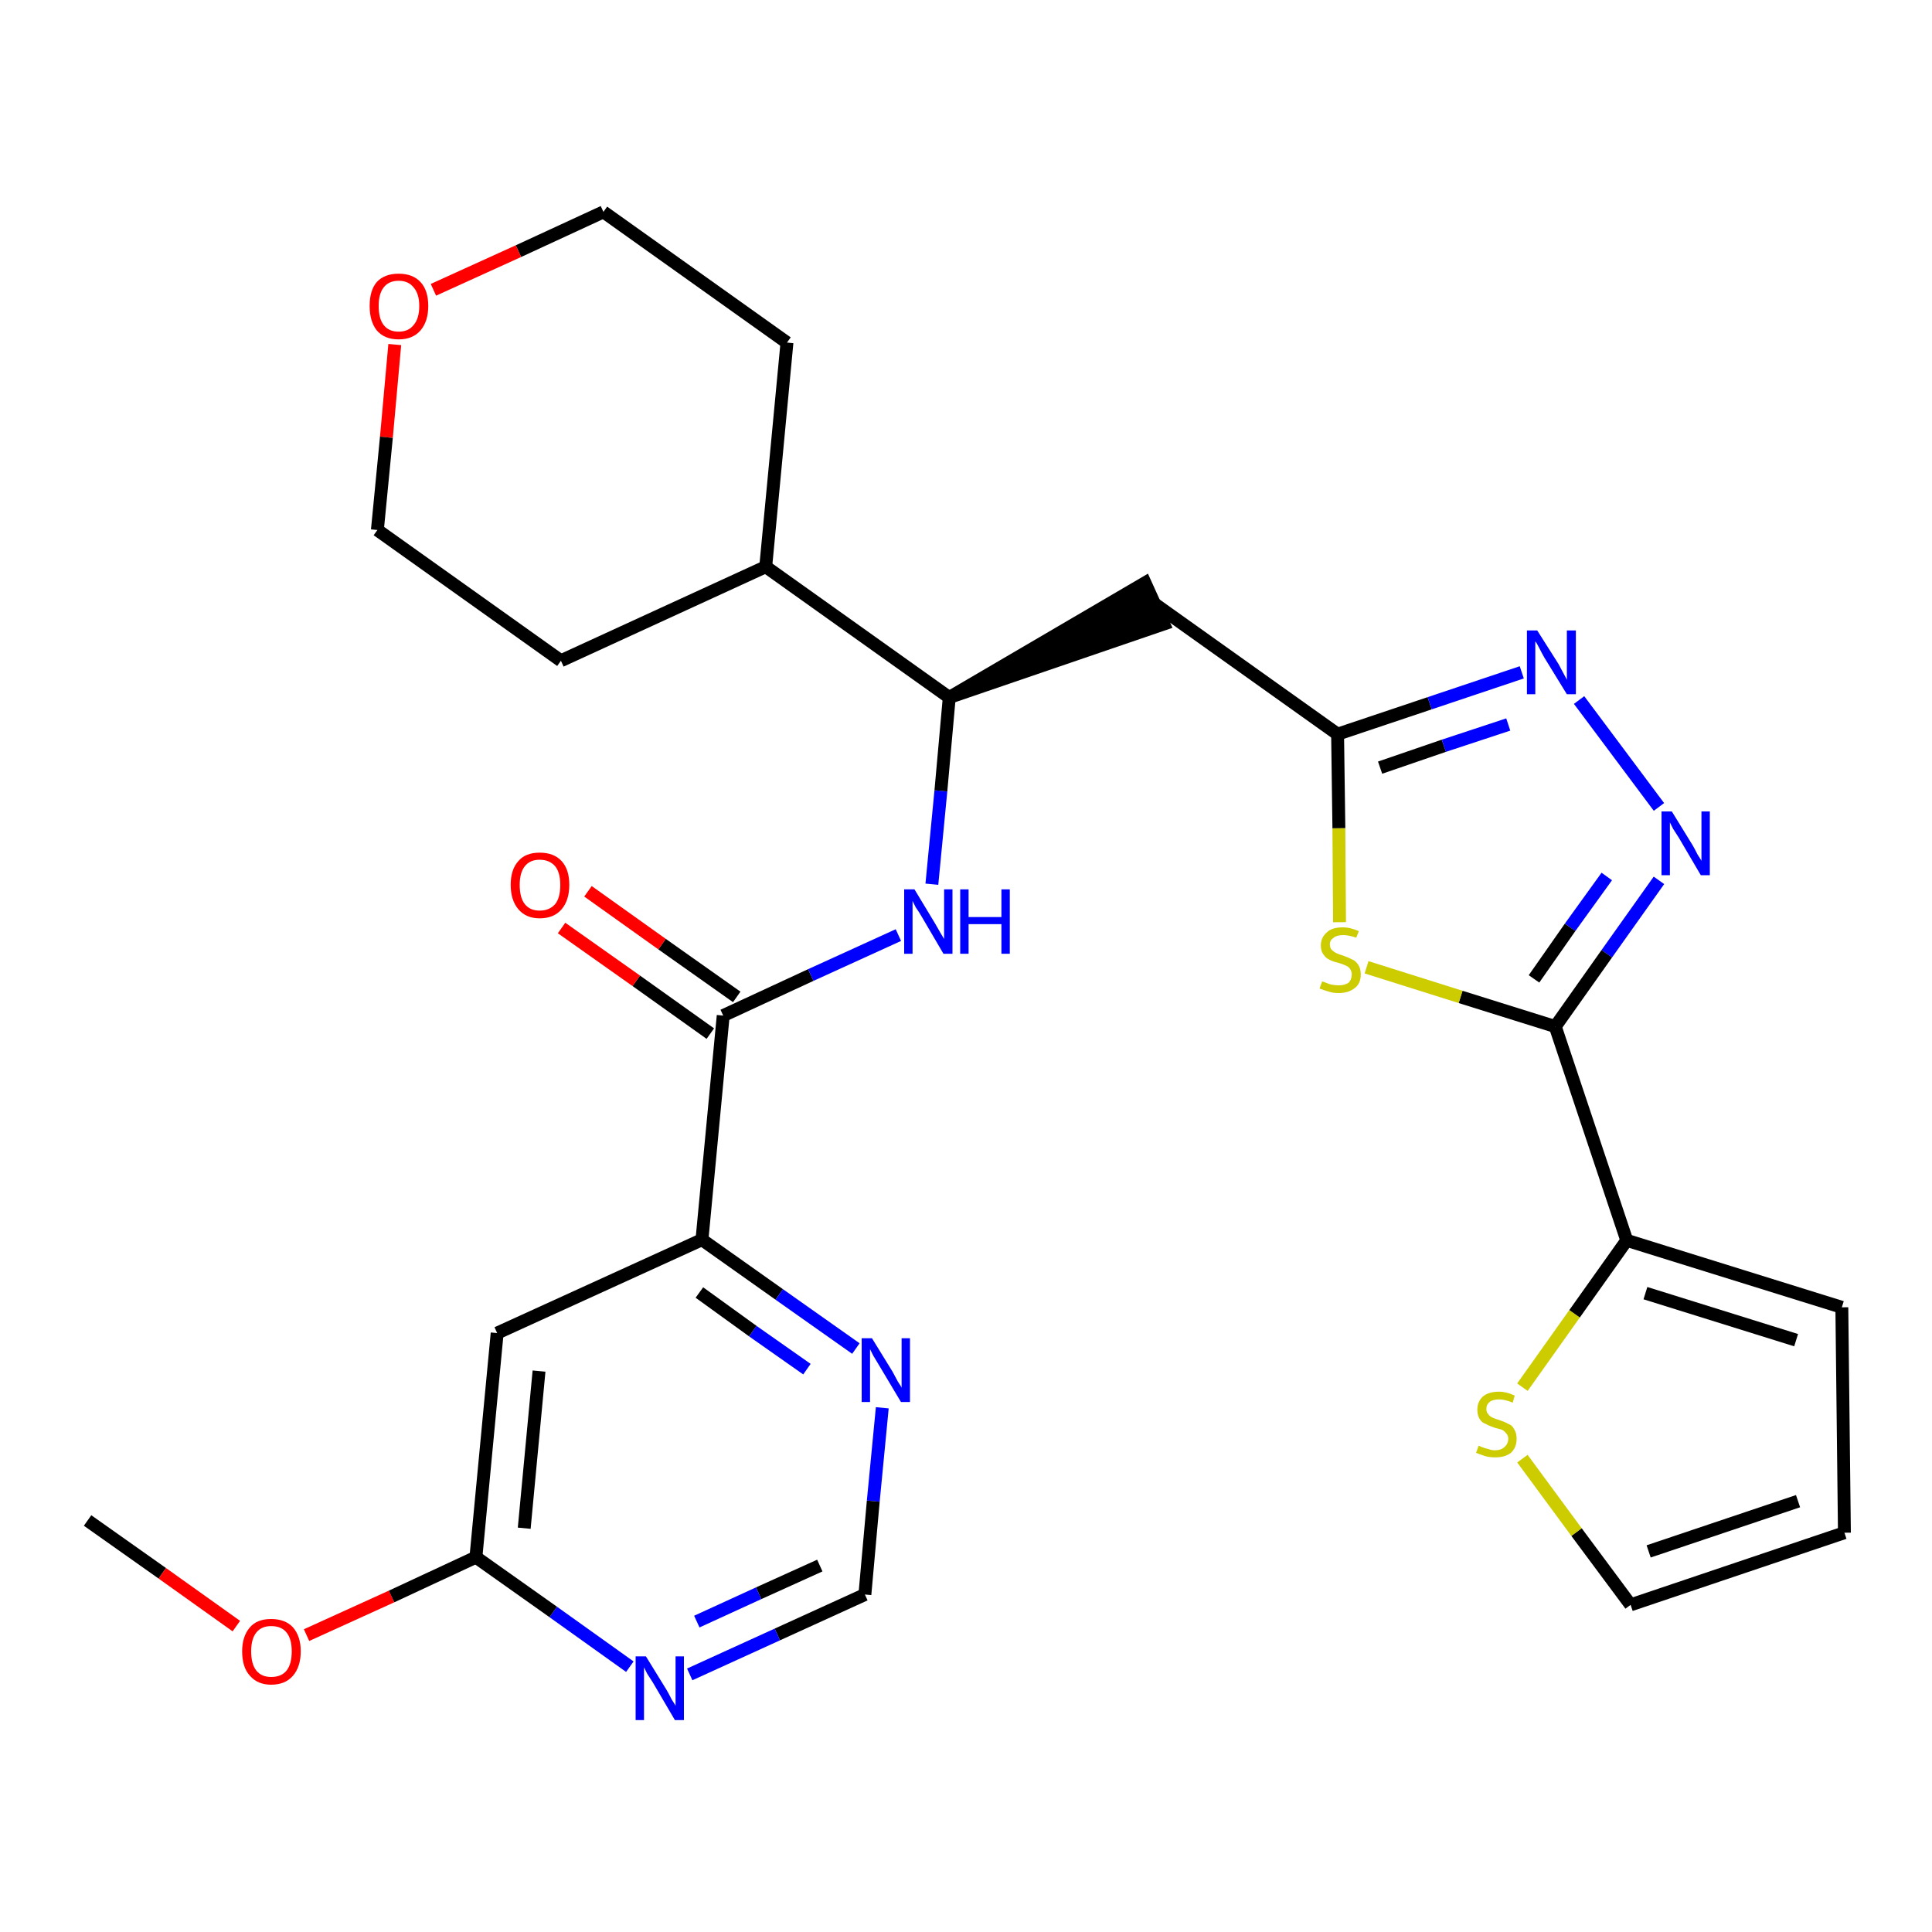 <?xml version='1.0' encoding='iso-8859-1'?>
<svg version='1.1' baseProfile='full'
              xmlns='http://www.w3.org/2000/svg'
                      xmlns:rdkit='http://www.rdkit.org/xml'
                      xmlns:xlink='http://www.w3.org/1999/xlink'
                  xml:space='preserve'
width='300px' height='300px' viewBox='0 0 300 300'>
<!-- END OF HEADER -->
<path class='bond-0 atom-0 atom-1' d='M 13.6,236.1 L 25.2,244.3' style='fill:none;fill-rule:evenodd;stroke:#000000;stroke-width:2.0px;stroke-linecap:butt;stroke-linejoin:miter;stroke-opacity:1' />
<path class='bond-0 atom-0 atom-1' d='M 25.2,244.3 L 36.7,252.5' style='fill:none;fill-rule:evenodd;stroke:#FF0000;stroke-width:2.0px;stroke-linecap:butt;stroke-linejoin:miter;stroke-opacity:1' />
<path class='bond-1 atom-1 atom-2' d='M 47.6,253.9 L 60.8,247.9' style='fill:none;fill-rule:evenodd;stroke:#FF0000;stroke-width:2.0px;stroke-linecap:butt;stroke-linejoin:miter;stroke-opacity:1' />
<path class='bond-1 atom-1 atom-2' d='M 60.8,247.9 L 73.9,241.8' style='fill:none;fill-rule:evenodd;stroke:#000000;stroke-width:2.0px;stroke-linecap:butt;stroke-linejoin:miter;stroke-opacity:1' />
<path class='bond-2 atom-2 atom-3' d='M 73.9,241.8 L 77.2,207.0' style='fill:none;fill-rule:evenodd;stroke:#000000;stroke-width:2.0px;stroke-linecap:butt;stroke-linejoin:miter;stroke-opacity:1' />
<path class='bond-2 atom-2 atom-3' d='M 81.4,237.3 L 83.7,212.9' style='fill:none;fill-rule:evenodd;stroke:#000000;stroke-width:2.0px;stroke-linecap:butt;stroke-linejoin:miter;stroke-opacity:1' />
<path class='bond-28 atom-28 atom-2' d='M 97.8,258.8 L 85.9,250.3' style='fill:none;fill-rule:evenodd;stroke:#0000FF;stroke-width:2.0px;stroke-linecap:butt;stroke-linejoin:miter;stroke-opacity:1' />
<path class='bond-28 atom-28 atom-2' d='M 85.9,250.3 L 73.9,241.8' style='fill:none;fill-rule:evenodd;stroke:#000000;stroke-width:2.0px;stroke-linecap:butt;stroke-linejoin:miter;stroke-opacity:1' />
<path class='bond-3 atom-3 atom-4' d='M 77.2,207.0 L 109.0,192.5' style='fill:none;fill-rule:evenodd;stroke:#000000;stroke-width:2.0px;stroke-linecap:butt;stroke-linejoin:miter;stroke-opacity:1' />
<path class='bond-4 atom-4 atom-5' d='M 109.0,192.5 L 112.3,157.7' style='fill:none;fill-rule:evenodd;stroke:#000000;stroke-width:2.0px;stroke-linecap:butt;stroke-linejoin:miter;stroke-opacity:1' />
<path class='bond-25 atom-4 atom-26' d='M 109.0,192.5 L 121.0,201.0' style='fill:none;fill-rule:evenodd;stroke:#000000;stroke-width:2.0px;stroke-linecap:butt;stroke-linejoin:miter;stroke-opacity:1' />
<path class='bond-25 atom-4 atom-26' d='M 121.0,201.0 L 132.9,209.4' style='fill:none;fill-rule:evenodd;stroke:#0000FF;stroke-width:2.0px;stroke-linecap:butt;stroke-linejoin:miter;stroke-opacity:1' />
<path class='bond-25 atom-4 atom-26' d='M 108.6,200.7 L 116.9,206.7' style='fill:none;fill-rule:evenodd;stroke:#000000;stroke-width:2.0px;stroke-linecap:butt;stroke-linejoin:miter;stroke-opacity:1' />
<path class='bond-25 atom-4 atom-26' d='M 116.9,206.7 L 125.3,212.6' style='fill:none;fill-rule:evenodd;stroke:#0000FF;stroke-width:2.0px;stroke-linecap:butt;stroke-linejoin:miter;stroke-opacity:1' />
<path class='bond-5 atom-5 atom-6' d='M 114.4,154.8 L 102.8,146.6' style='fill:none;fill-rule:evenodd;stroke:#000000;stroke-width:2.0px;stroke-linecap:butt;stroke-linejoin:miter;stroke-opacity:1' />
<path class='bond-5 atom-5 atom-6' d='M 102.8,146.6 L 91.3,138.4' style='fill:none;fill-rule:evenodd;stroke:#FF0000;stroke-width:2.0px;stroke-linecap:butt;stroke-linejoin:miter;stroke-opacity:1' />
<path class='bond-5 atom-5 atom-6' d='M 110.3,160.5 L 98.8,152.3' style='fill:none;fill-rule:evenodd;stroke:#000000;stroke-width:2.0px;stroke-linecap:butt;stroke-linejoin:miter;stroke-opacity:1' />
<path class='bond-5 atom-5 atom-6' d='M 98.8,152.3 L 87.2,144.1' style='fill:none;fill-rule:evenodd;stroke:#FF0000;stroke-width:2.0px;stroke-linecap:butt;stroke-linejoin:miter;stroke-opacity:1' />
<path class='bond-6 atom-5 atom-7' d='M 112.3,157.7 L 125.9,151.4' style='fill:none;fill-rule:evenodd;stroke:#000000;stroke-width:2.0px;stroke-linecap:butt;stroke-linejoin:miter;stroke-opacity:1' />
<path class='bond-6 atom-5 atom-7' d='M 125.9,151.4 L 139.5,145.2' style='fill:none;fill-rule:evenodd;stroke:#0000FF;stroke-width:2.0px;stroke-linecap:butt;stroke-linejoin:miter;stroke-opacity:1' />
<path class='bond-7 atom-7 atom-8' d='M 144.7,137.3 L 146.1,122.8' style='fill:none;fill-rule:evenodd;stroke:#0000FF;stroke-width:2.0px;stroke-linecap:butt;stroke-linejoin:miter;stroke-opacity:1' />
<path class='bond-7 atom-7 atom-8' d='M 146.1,122.8 L 147.4,108.3' style='fill:none;fill-rule:evenodd;stroke:#000000;stroke-width:2.0px;stroke-linecap:butt;stroke-linejoin:miter;stroke-opacity:1' />
<path class='bond-8 atom-8 atom-9' d='M 147.4,108.3 L 180.7,96.9 L 177.8,90.5 Z' style='fill:#000000;fill-rule:evenodd;fill-opacity:1;stroke:#000000;stroke-width:2.0px;stroke-linecap:butt;stroke-linejoin:miter;stroke-opacity:1;' />
<path class='bond-19 atom-8 atom-20' d='M 147.4,108.3 L 118.9,88.0' style='fill:none;fill-rule:evenodd;stroke:#000000;stroke-width:2.0px;stroke-linecap:butt;stroke-linejoin:miter;stroke-opacity:1' />
<path class='bond-9 atom-9 atom-10' d='M 179.2,93.7 L 207.7,114.0' style='fill:none;fill-rule:evenodd;stroke:#000000;stroke-width:2.0px;stroke-linecap:butt;stroke-linejoin:miter;stroke-opacity:1' />
<path class='bond-10 atom-10 atom-11' d='M 207.7,114.0 L 222.0,109.2' style='fill:none;fill-rule:evenodd;stroke:#000000;stroke-width:2.0px;stroke-linecap:butt;stroke-linejoin:miter;stroke-opacity:1' />
<path class='bond-10 atom-10 atom-11' d='M 222.0,109.2 L 236.3,104.4' style='fill:none;fill-rule:evenodd;stroke:#0000FF;stroke-width:2.0px;stroke-linecap:butt;stroke-linejoin:miter;stroke-opacity:1' />
<path class='bond-10 atom-10 atom-11' d='M 214.3,119.2 L 224.2,115.8' style='fill:none;fill-rule:evenodd;stroke:#000000;stroke-width:2.0px;stroke-linecap:butt;stroke-linejoin:miter;stroke-opacity:1' />
<path class='bond-10 atom-10 atom-11' d='M 224.2,115.8 L 234.2,112.5' style='fill:none;fill-rule:evenodd;stroke:#0000FF;stroke-width:2.0px;stroke-linecap:butt;stroke-linejoin:miter;stroke-opacity:1' />
<path class='bond-29 atom-19 atom-10' d='M 208.0,143.2 L 207.9,128.6' style='fill:none;fill-rule:evenodd;stroke:#CCCC00;stroke-width:2.0px;stroke-linecap:butt;stroke-linejoin:miter;stroke-opacity:1' />
<path class='bond-29 atom-19 atom-10' d='M 207.9,128.6 L 207.7,114.0' style='fill:none;fill-rule:evenodd;stroke:#000000;stroke-width:2.0px;stroke-linecap:butt;stroke-linejoin:miter;stroke-opacity:1' />
<path class='bond-11 atom-11 atom-12' d='M 245.2,108.7 L 257.6,125.3' style='fill:none;fill-rule:evenodd;stroke:#0000FF;stroke-width:2.0px;stroke-linecap:butt;stroke-linejoin:miter;stroke-opacity:1' />
<path class='bond-12 atom-12 atom-13' d='M 257.6,136.7 L 249.5,148.1' style='fill:none;fill-rule:evenodd;stroke:#0000FF;stroke-width:2.0px;stroke-linecap:butt;stroke-linejoin:miter;stroke-opacity:1' />
<path class='bond-12 atom-12 atom-13' d='M 249.5,148.1 L 241.5,159.4' style='fill:none;fill-rule:evenodd;stroke:#000000;stroke-width:2.0px;stroke-linecap:butt;stroke-linejoin:miter;stroke-opacity:1' />
<path class='bond-12 atom-12 atom-13' d='M 249.5,136.1 L 243.8,144.0' style='fill:none;fill-rule:evenodd;stroke:#0000FF;stroke-width:2.0px;stroke-linecap:butt;stroke-linejoin:miter;stroke-opacity:1' />
<path class='bond-12 atom-12 atom-13' d='M 243.8,144.0 L 238.2,152.0' style='fill:none;fill-rule:evenodd;stroke:#000000;stroke-width:2.0px;stroke-linecap:butt;stroke-linejoin:miter;stroke-opacity:1' />
<path class='bond-13 atom-13 atom-14' d='M 241.5,159.4 L 252.6,192.6' style='fill:none;fill-rule:evenodd;stroke:#000000;stroke-width:2.0px;stroke-linecap:butt;stroke-linejoin:miter;stroke-opacity:1' />
<path class='bond-18 atom-13 atom-19' d='M 241.5,159.4 L 226.8,154.8' style='fill:none;fill-rule:evenodd;stroke:#000000;stroke-width:2.0px;stroke-linecap:butt;stroke-linejoin:miter;stroke-opacity:1' />
<path class='bond-18 atom-13 atom-19' d='M 226.8,154.8 L 212.2,150.2' style='fill:none;fill-rule:evenodd;stroke:#CCCC00;stroke-width:2.0px;stroke-linecap:butt;stroke-linejoin:miter;stroke-opacity:1' />
<path class='bond-14 atom-14 atom-15' d='M 252.6,192.6 L 286.0,203.0' style='fill:none;fill-rule:evenodd;stroke:#000000;stroke-width:2.0px;stroke-linecap:butt;stroke-linejoin:miter;stroke-opacity:1' />
<path class='bond-14 atom-14 atom-15' d='M 255.5,200.8 L 278.9,208.1' style='fill:none;fill-rule:evenodd;stroke:#000000;stroke-width:2.0px;stroke-linecap:butt;stroke-linejoin:miter;stroke-opacity:1' />
<path class='bond-31 atom-18 atom-14' d='M 236.4,215.4 L 244.5,204.0' style='fill:none;fill-rule:evenodd;stroke:#CCCC00;stroke-width:2.0px;stroke-linecap:butt;stroke-linejoin:miter;stroke-opacity:1' />
<path class='bond-31 atom-18 atom-14' d='M 244.5,204.0 L 252.6,192.6' style='fill:none;fill-rule:evenodd;stroke:#000000;stroke-width:2.0px;stroke-linecap:butt;stroke-linejoin:miter;stroke-opacity:1' />
<path class='bond-15 atom-15 atom-16' d='M 286.0,203.0 L 286.4,238.0' style='fill:none;fill-rule:evenodd;stroke:#000000;stroke-width:2.0px;stroke-linecap:butt;stroke-linejoin:miter;stroke-opacity:1' />
<path class='bond-16 atom-16 atom-17' d='M 286.4,238.0 L 253.2,249.2' style='fill:none;fill-rule:evenodd;stroke:#000000;stroke-width:2.0px;stroke-linecap:butt;stroke-linejoin:miter;stroke-opacity:1' />
<path class='bond-16 atom-16 atom-17' d='M 279.2,233.1 L 256.0,240.9' style='fill:none;fill-rule:evenodd;stroke:#000000;stroke-width:2.0px;stroke-linecap:butt;stroke-linejoin:miter;stroke-opacity:1' />
<path class='bond-17 atom-17 atom-18' d='M 253.2,249.2 L 244.8,237.9' style='fill:none;fill-rule:evenodd;stroke:#000000;stroke-width:2.0px;stroke-linecap:butt;stroke-linejoin:miter;stroke-opacity:1' />
<path class='bond-17 atom-17 atom-18' d='M 244.8,237.9 L 236.4,226.5' style='fill:none;fill-rule:evenodd;stroke:#CCCC00;stroke-width:2.0px;stroke-linecap:butt;stroke-linejoin:miter;stroke-opacity:1' />
<path class='bond-20 atom-20 atom-21' d='M 118.9,88.0 L 122.2,53.2' style='fill:none;fill-rule:evenodd;stroke:#000000;stroke-width:2.0px;stroke-linecap:butt;stroke-linejoin:miter;stroke-opacity:1' />
<path class='bond-30 atom-25 atom-20' d='M 87.1,102.6 L 118.9,88.0' style='fill:none;fill-rule:evenodd;stroke:#000000;stroke-width:2.0px;stroke-linecap:butt;stroke-linejoin:miter;stroke-opacity:1' />
<path class='bond-21 atom-21 atom-22' d='M 122.2,53.2 L 93.7,32.9' style='fill:none;fill-rule:evenodd;stroke:#000000;stroke-width:2.0px;stroke-linecap:butt;stroke-linejoin:miter;stroke-opacity:1' />
<path class='bond-22 atom-22 atom-23' d='M 93.7,32.9 L 80.5,39.0' style='fill:none;fill-rule:evenodd;stroke:#000000;stroke-width:2.0px;stroke-linecap:butt;stroke-linejoin:miter;stroke-opacity:1' />
<path class='bond-22 atom-22 atom-23' d='M 80.5,39.0 L 67.3,45.0' style='fill:none;fill-rule:evenodd;stroke:#FF0000;stroke-width:2.0px;stroke-linecap:butt;stroke-linejoin:miter;stroke-opacity:1' />
<path class='bond-23 atom-23 atom-24' d='M 61.3,53.5 L 60.0,67.9' style='fill:none;fill-rule:evenodd;stroke:#FF0000;stroke-width:2.0px;stroke-linecap:butt;stroke-linejoin:miter;stroke-opacity:1' />
<path class='bond-23 atom-23 atom-24' d='M 60.0,67.9 L 58.6,82.3' style='fill:none;fill-rule:evenodd;stroke:#000000;stroke-width:2.0px;stroke-linecap:butt;stroke-linejoin:miter;stroke-opacity:1' />
<path class='bond-24 atom-24 atom-25' d='M 58.6,82.3 L 87.1,102.6' style='fill:none;fill-rule:evenodd;stroke:#000000;stroke-width:2.0px;stroke-linecap:butt;stroke-linejoin:miter;stroke-opacity:1' />
<path class='bond-26 atom-26 atom-27' d='M 137.0,218.6 L 135.6,233.1' style='fill:none;fill-rule:evenodd;stroke:#0000FF;stroke-width:2.0px;stroke-linecap:butt;stroke-linejoin:miter;stroke-opacity:1' />
<path class='bond-26 atom-26 atom-27' d='M 135.6,233.1 L 134.3,247.6' style='fill:none;fill-rule:evenodd;stroke:#000000;stroke-width:2.0px;stroke-linecap:butt;stroke-linejoin:miter;stroke-opacity:1' />
<path class='bond-27 atom-27 atom-28' d='M 134.3,247.6 L 120.7,253.8' style='fill:none;fill-rule:evenodd;stroke:#000000;stroke-width:2.0px;stroke-linecap:butt;stroke-linejoin:miter;stroke-opacity:1' />
<path class='bond-27 atom-27 atom-28' d='M 120.7,253.8 L 107.1,260.0' style='fill:none;fill-rule:evenodd;stroke:#0000FF;stroke-width:2.0px;stroke-linecap:butt;stroke-linejoin:miter;stroke-opacity:1' />
<path class='bond-27 atom-27 atom-28' d='M 127.3,243.1 L 117.8,247.4' style='fill:none;fill-rule:evenodd;stroke:#000000;stroke-width:2.0px;stroke-linecap:butt;stroke-linejoin:miter;stroke-opacity:1' />
<path class='bond-27 atom-27 atom-28' d='M 117.8,247.4 L 108.2,251.8' style='fill:none;fill-rule:evenodd;stroke:#0000FF;stroke-width:2.0px;stroke-linecap:butt;stroke-linejoin:miter;stroke-opacity:1' />
<path  class='atom-1' d='M 37.6 256.4
Q 37.6 254.1, 38.8 252.7
Q 39.9 251.4, 42.1 251.4
Q 44.3 251.4, 45.5 252.7
Q 46.7 254.1, 46.7 256.4
Q 46.7 258.8, 45.5 260.2
Q 44.3 261.6, 42.1 261.6
Q 40.0 261.6, 38.8 260.2
Q 37.6 258.9, 37.6 256.4
M 42.1 260.4
Q 43.7 260.4, 44.5 259.4
Q 45.3 258.4, 45.3 256.4
Q 45.3 254.5, 44.5 253.5
Q 43.7 252.5, 42.1 252.5
Q 40.6 252.5, 39.8 253.5
Q 39.0 254.5, 39.0 256.4
Q 39.0 258.4, 39.8 259.4
Q 40.6 260.4, 42.1 260.4
' fill='#FF0000'/>
<path  class='atom-6' d='M 79.3 137.4
Q 79.3 135.0, 80.5 133.7
Q 81.6 132.4, 83.8 132.4
Q 86.0 132.4, 87.2 133.7
Q 88.4 135.0, 88.4 137.4
Q 88.4 139.8, 87.2 141.2
Q 86.0 142.6, 83.8 142.6
Q 81.7 142.6, 80.5 141.2
Q 79.3 139.8, 79.3 137.4
M 83.8 141.4
Q 85.3 141.4, 86.2 140.4
Q 87.0 139.4, 87.0 137.4
Q 87.0 135.5, 86.2 134.5
Q 85.3 133.5, 83.8 133.5
Q 82.3 133.5, 81.5 134.5
Q 80.7 135.5, 80.7 137.4
Q 80.7 139.4, 81.5 140.4
Q 82.3 141.4, 83.8 141.4
' fill='#FF0000'/>
<path  class='atom-7' d='M 142.0 138.1
L 145.2 143.4
Q 145.5 143.9, 146.0 144.8
Q 146.6 145.8, 146.6 145.8
L 146.6 138.1
L 147.9 138.1
L 147.9 148.1
L 146.5 148.1
L 143.1 142.3
Q 142.7 141.6, 142.2 140.9
Q 141.8 140.1, 141.7 139.9
L 141.7 148.1
L 140.4 148.1
L 140.4 138.1
L 142.0 138.1
' fill='#0000FF'/>
<path  class='atom-7' d='M 149.1 138.1
L 150.4 138.1
L 150.4 142.4
L 155.5 142.4
L 155.5 138.1
L 156.8 138.1
L 156.8 148.1
L 155.5 148.1
L 155.5 143.5
L 150.4 143.5
L 150.4 148.1
L 149.1 148.1
L 149.1 138.1
' fill='#0000FF'/>
<path  class='atom-11' d='M 238.7 97.9
L 242.0 103.1
Q 242.3 103.7, 242.8 104.6
Q 243.3 105.5, 243.3 105.6
L 243.3 97.9
L 244.7 97.9
L 244.7 107.8
L 243.3 107.8
L 239.8 102.1
Q 239.4 101.4, 239.0 100.6
Q 238.6 99.8, 238.4 99.6
L 238.4 107.8
L 237.1 107.8
L 237.1 97.9
L 238.7 97.9
' fill='#0000FF'/>
<path  class='atom-12' d='M 259.6 126.0
L 262.8 131.2
Q 263.1 131.7, 263.6 132.7
Q 264.2 133.6, 264.2 133.7
L 264.2 126.0
L 265.5 126.0
L 265.5 135.9
L 264.1 135.9
L 260.7 130.1
Q 260.3 129.5, 259.8 128.7
Q 259.4 127.9, 259.3 127.7
L 259.3 135.9
L 258.0 135.9
L 258.0 126.0
L 259.6 126.0
' fill='#0000FF'/>
<path  class='atom-18' d='M 229.6 224.5
Q 229.7 224.5, 230.1 224.7
Q 230.6 224.9, 231.1 225.0
Q 231.6 225.2, 232.1 225.2
Q 233.1 225.2, 233.6 224.7
Q 234.2 224.2, 234.2 223.4
Q 234.2 222.9, 233.9 222.6
Q 233.6 222.2, 233.2 222.0
Q 232.8 221.9, 232.1 221.7
Q 231.2 221.4, 230.7 221.1
Q 230.1 220.9, 229.8 220.4
Q 229.4 219.8, 229.4 218.9
Q 229.4 217.7, 230.2 216.9
Q 231.1 216.1, 232.8 216.1
Q 233.9 216.1, 235.2 216.7
L 234.9 217.8
Q 233.7 217.3, 232.8 217.3
Q 231.8 217.3, 231.3 217.7
Q 230.8 218.1, 230.8 218.8
Q 230.8 219.3, 231.1 219.6
Q 231.3 219.9, 231.7 220.1
Q 232.1 220.3, 232.8 220.5
Q 233.7 220.8, 234.2 221.1
Q 234.8 221.3, 235.1 221.9
Q 235.5 222.5, 235.5 223.4
Q 235.5 224.8, 234.6 225.6
Q 233.7 226.3, 232.2 226.3
Q 231.3 226.3, 230.6 226.1
Q 230.0 225.9, 229.2 225.6
L 229.6 224.5
' fill='#CCCC00'/>
<path  class='atom-19' d='M 205.3 152.4
Q 205.4 152.4, 205.9 152.6
Q 206.3 152.8, 206.8 152.9
Q 207.4 153.0, 207.9 153.0
Q 208.8 153.0, 209.4 152.6
Q 209.9 152.1, 209.9 151.3
Q 209.9 150.8, 209.6 150.4
Q 209.4 150.1, 208.9 149.9
Q 208.5 149.7, 207.8 149.5
Q 206.9 149.3, 206.4 149.0
Q 205.9 148.8, 205.5 148.2
Q 205.1 147.7, 205.1 146.8
Q 205.1 145.6, 206.0 144.8
Q 206.8 144.0, 208.5 144.0
Q 209.7 144.0, 211.0 144.6
L 210.6 145.6
Q 209.4 145.2, 208.6 145.2
Q 207.6 145.2, 207.1 145.6
Q 206.5 146.0, 206.5 146.6
Q 206.5 147.2, 206.8 147.5
Q 207.1 147.8, 207.5 148.0
Q 207.9 148.2, 208.6 148.4
Q 209.4 148.7, 210.0 149.0
Q 210.5 149.2, 210.9 149.8
Q 211.3 150.4, 211.3 151.3
Q 211.3 152.7, 210.4 153.4
Q 209.4 154.2, 207.9 154.2
Q 207.0 154.2, 206.4 154.0
Q 205.7 153.8, 204.9 153.5
L 205.3 152.4
' fill='#CCCC00'/>
<path  class='atom-23' d='M 57.4 47.5
Q 57.4 45.1, 58.5 43.8
Q 59.7 42.5, 61.9 42.5
Q 64.1 42.5, 65.3 43.8
Q 66.5 45.1, 66.5 47.5
Q 66.5 49.9, 65.3 51.3
Q 64.1 52.7, 61.9 52.7
Q 59.7 52.7, 58.5 51.3
Q 57.4 49.9, 57.4 47.5
M 61.9 51.5
Q 63.4 51.5, 64.2 50.5
Q 65.1 49.5, 65.1 47.5
Q 65.1 45.6, 64.2 44.6
Q 63.4 43.6, 61.9 43.6
Q 60.4 43.6, 59.6 44.6
Q 58.8 45.6, 58.8 47.5
Q 58.8 49.5, 59.6 50.5
Q 60.4 51.5, 61.9 51.5
' fill='#FF0000'/>
<path  class='atom-26' d='M 135.4 207.8
L 138.6 213.0
Q 138.9 213.6, 139.4 214.5
Q 140.0 215.4, 140.0 215.5
L 140.0 207.8
L 141.3 207.8
L 141.3 217.7
L 139.9 217.7
L 136.5 212.0
Q 136.1 211.3, 135.6 210.5
Q 135.2 209.7, 135.1 209.5
L 135.1 217.7
L 133.8 217.7
L 133.8 207.8
L 135.4 207.8
' fill='#0000FF'/>
<path  class='atom-28' d='M 100.3 257.2
L 103.5 262.4
Q 103.8 262.9, 104.3 263.9
Q 104.9 264.8, 104.9 264.9
L 104.9 257.2
L 106.2 257.2
L 106.2 267.1
L 104.8 267.1
L 101.4 261.3
Q 101.0 260.7, 100.5 259.9
Q 100.1 259.1, 100.0 258.9
L 100.0 267.1
L 98.7 267.1
L 98.7 257.2
L 100.3 257.2
' fill='#0000FF'/>
</svg>
